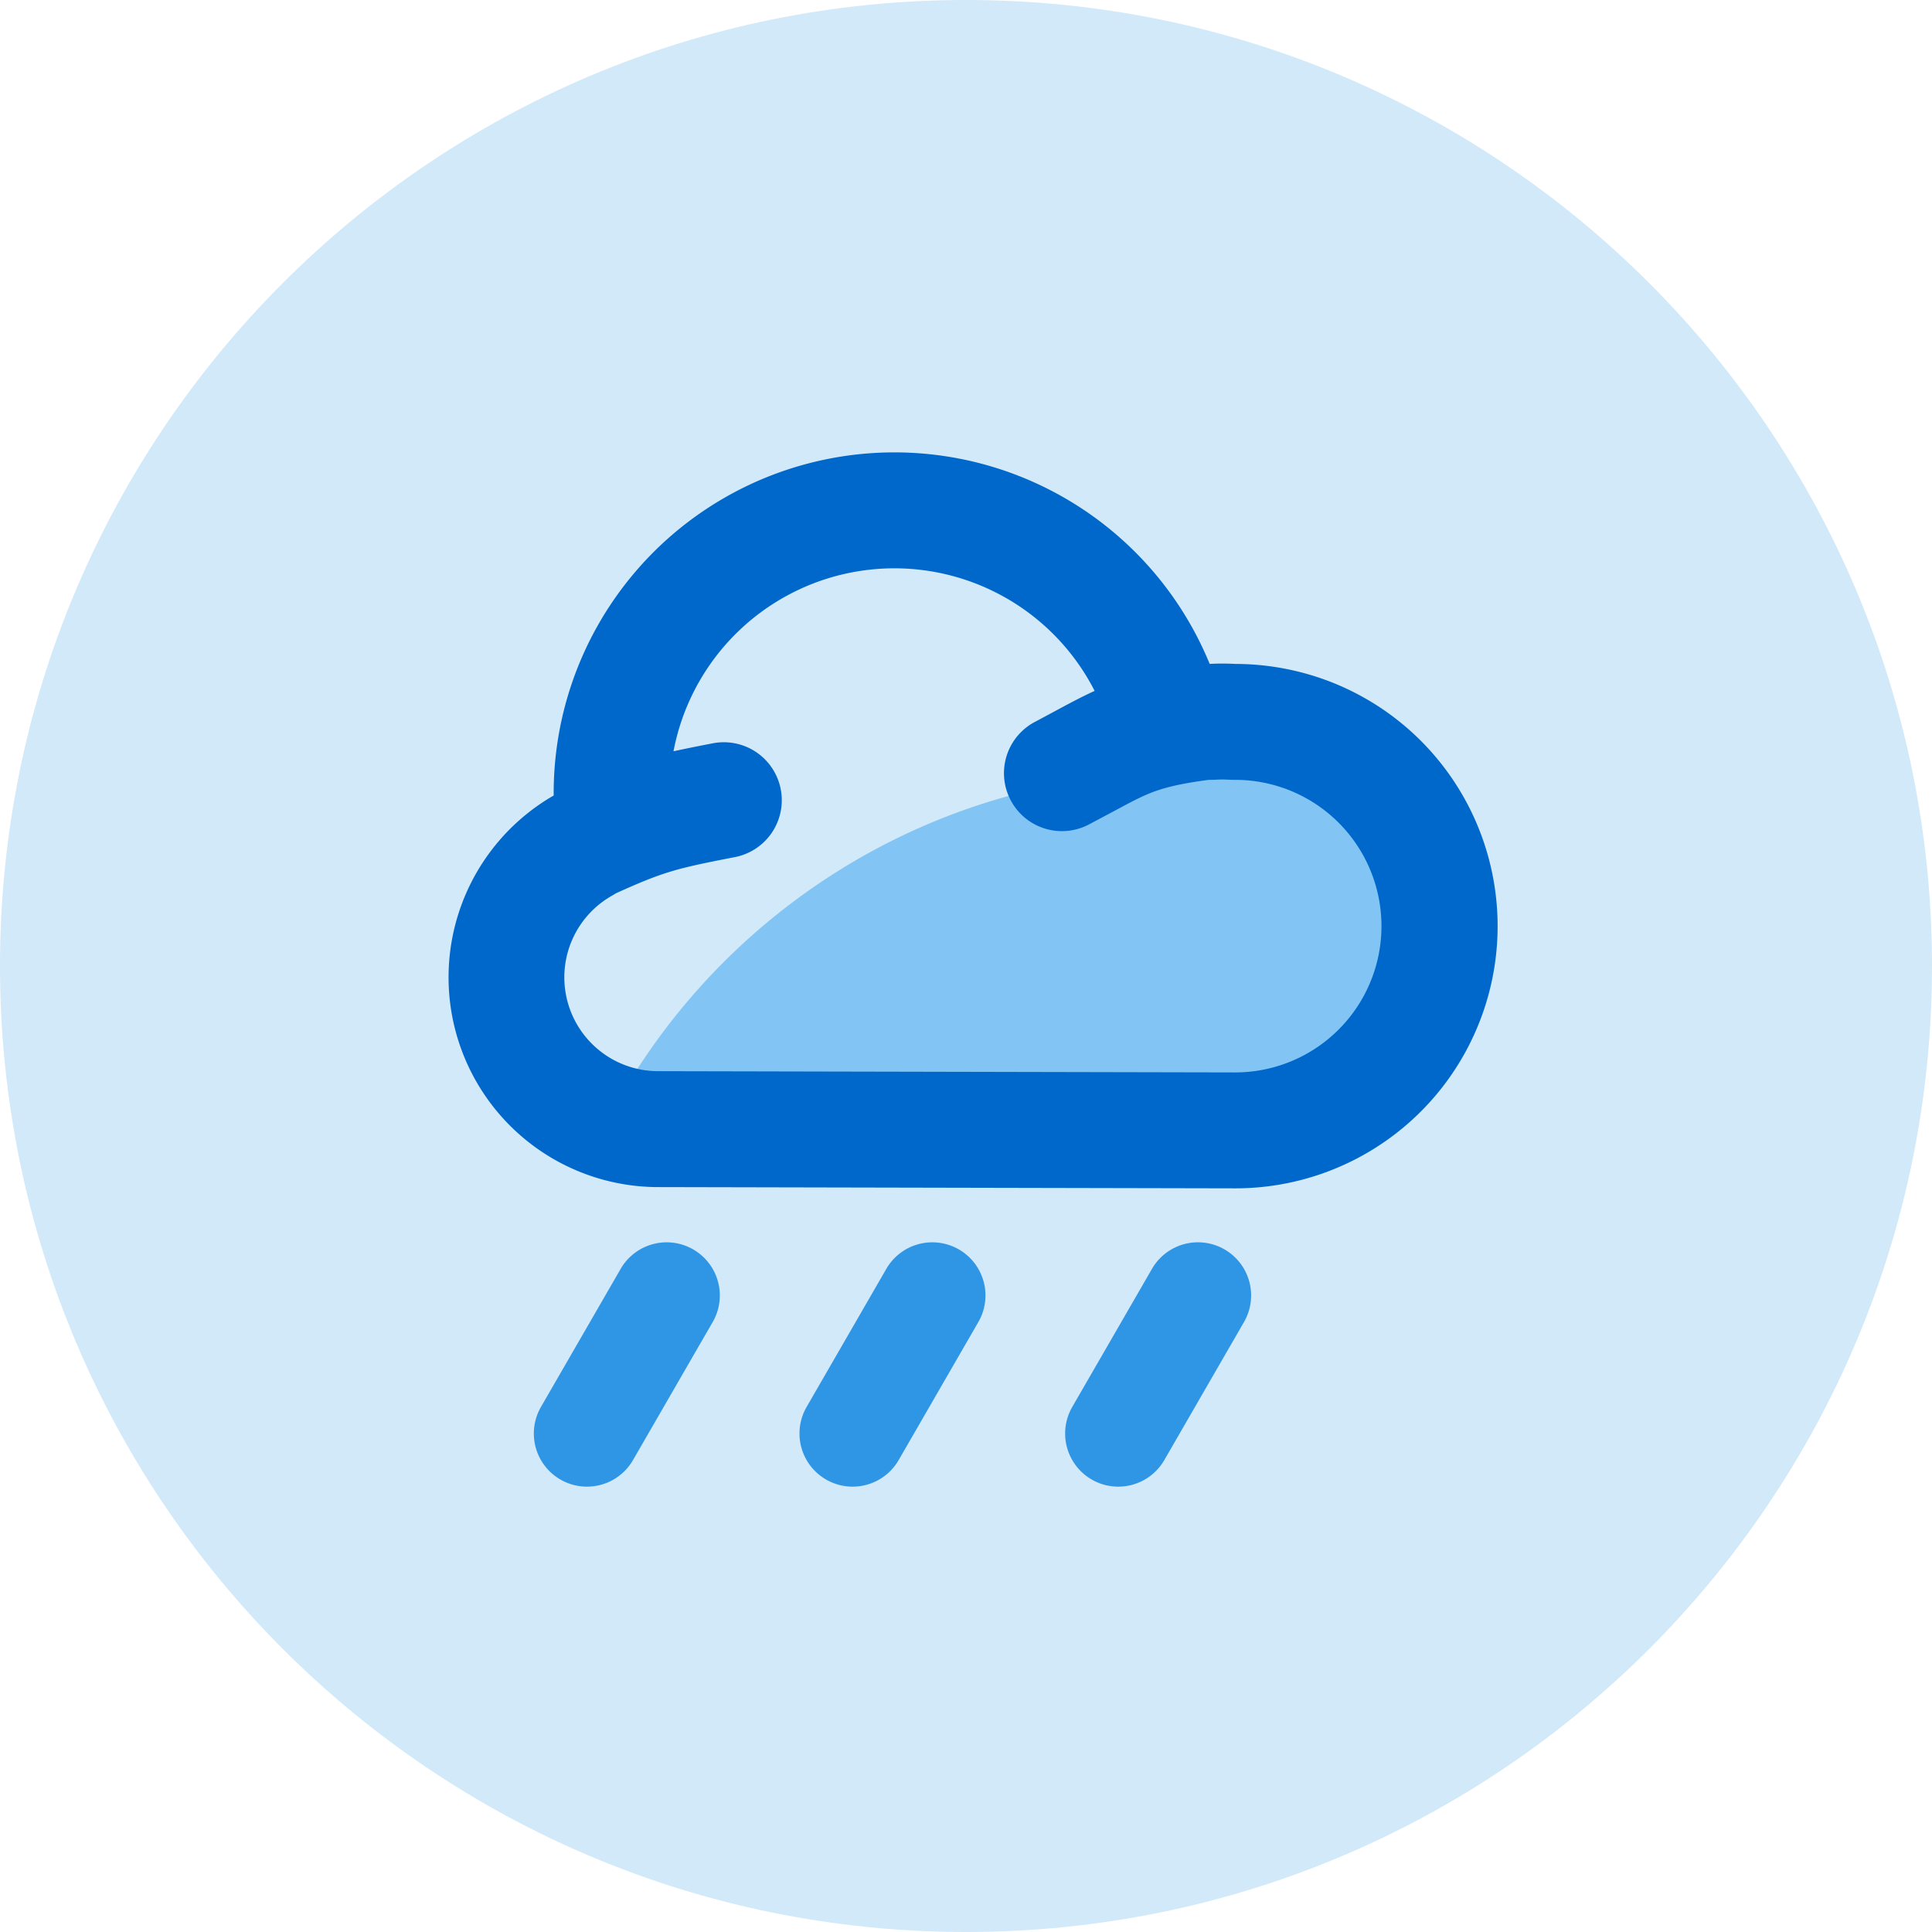 <svg width="48" height="48" fill="none" xmlns="http://www.w3.org/2000/svg"><path d="M48 24c0 13.255-10.745 24-24 24S0 37.255 0 24 10.745 0 24 0s24 10.745 24 24z" fill="#D2E9F9"/><g clip-path="url(#clip0)" fill-rule="evenodd" clip-rule="evenodd"><path d="M17.223 31.042a1.32 1.32 0 0 1 .484 1.803l-1.98 3.43a1.32 1.32 0 1 1-2.287-1.32l1.98-3.43a1.32 1.32 0 0 1 1.803-.483zm6.6 0a1.32 1.32 0 0 1 .484 1.803l-1.98 3.43a1.32 1.32 0 0 1-2.287-1.32l1.98-3.43a1.32 1.32 0 0 1 1.803-.483zm7.084 1.803a1.32 1.32 0 1 0-2.287-1.32l-1.98 3.43a1.32 1.32 0 1 0 2.287 1.32l1.98-3.43z" fill="#2F95E5"/><path d="M36 22.861a6.227 6.227 0 0 1-6.227 6.227l-13.7-.03c-.505 0-.997-.076-1.462-.22 2.477-5.673 8.137-9.638 14.724-9.638 2.187 0 4.272.437 6.172 1.23.317.746.493 1.568.493 2.431z" fill="#82C5F4"/><path d="M15.3 22.195c.585-.266.948-.412 1.3-.522.411-.129.844-.221 1.656-.378a1.44 1.44 0 0 0-.546-2.828c-.364.07-.682.134-.977.198a5.586 5.586 0 0 1 10.463-1.5c-.344.157-.672.334-1.02.522l-.446.239a1.44 1.44 0 1 0 1.34 2.549l.594-.316c.558-.3.813-.436 1.199-.555.276-.084.621-.157 1.169-.229.06 0 .12-.001.181-.004.104-.006.21-.006.313 0 .053.003.107.004.16.004a3.634 3.634 0 0 1 .003 7.269h-.003l-14.326-.031h-.005a2.331 2.331 0 0 1-1.163-4.353c.037-.02.073-.043.108-.065zm-1.902-2.205c.115-.08.235-.155.358-.226v-.047a8.465 8.465 0 0 1 16.298-3.222c.21-.012.421-.012.632 0a6.571 6.571 0 0 1 2.152.364 6.514 6.514 0 0 1-2.152 12.665l-14.332-.031a5.212 5.212 0 0 1-2.956-9.503z" fill="#0068CA"/></g><defs><clipPath id="clip0"><path fill="#fff" transform="translate(9.6 9.6)" d="M0 0H28.8V28.8H0z"/></clipPath></defs></svg>